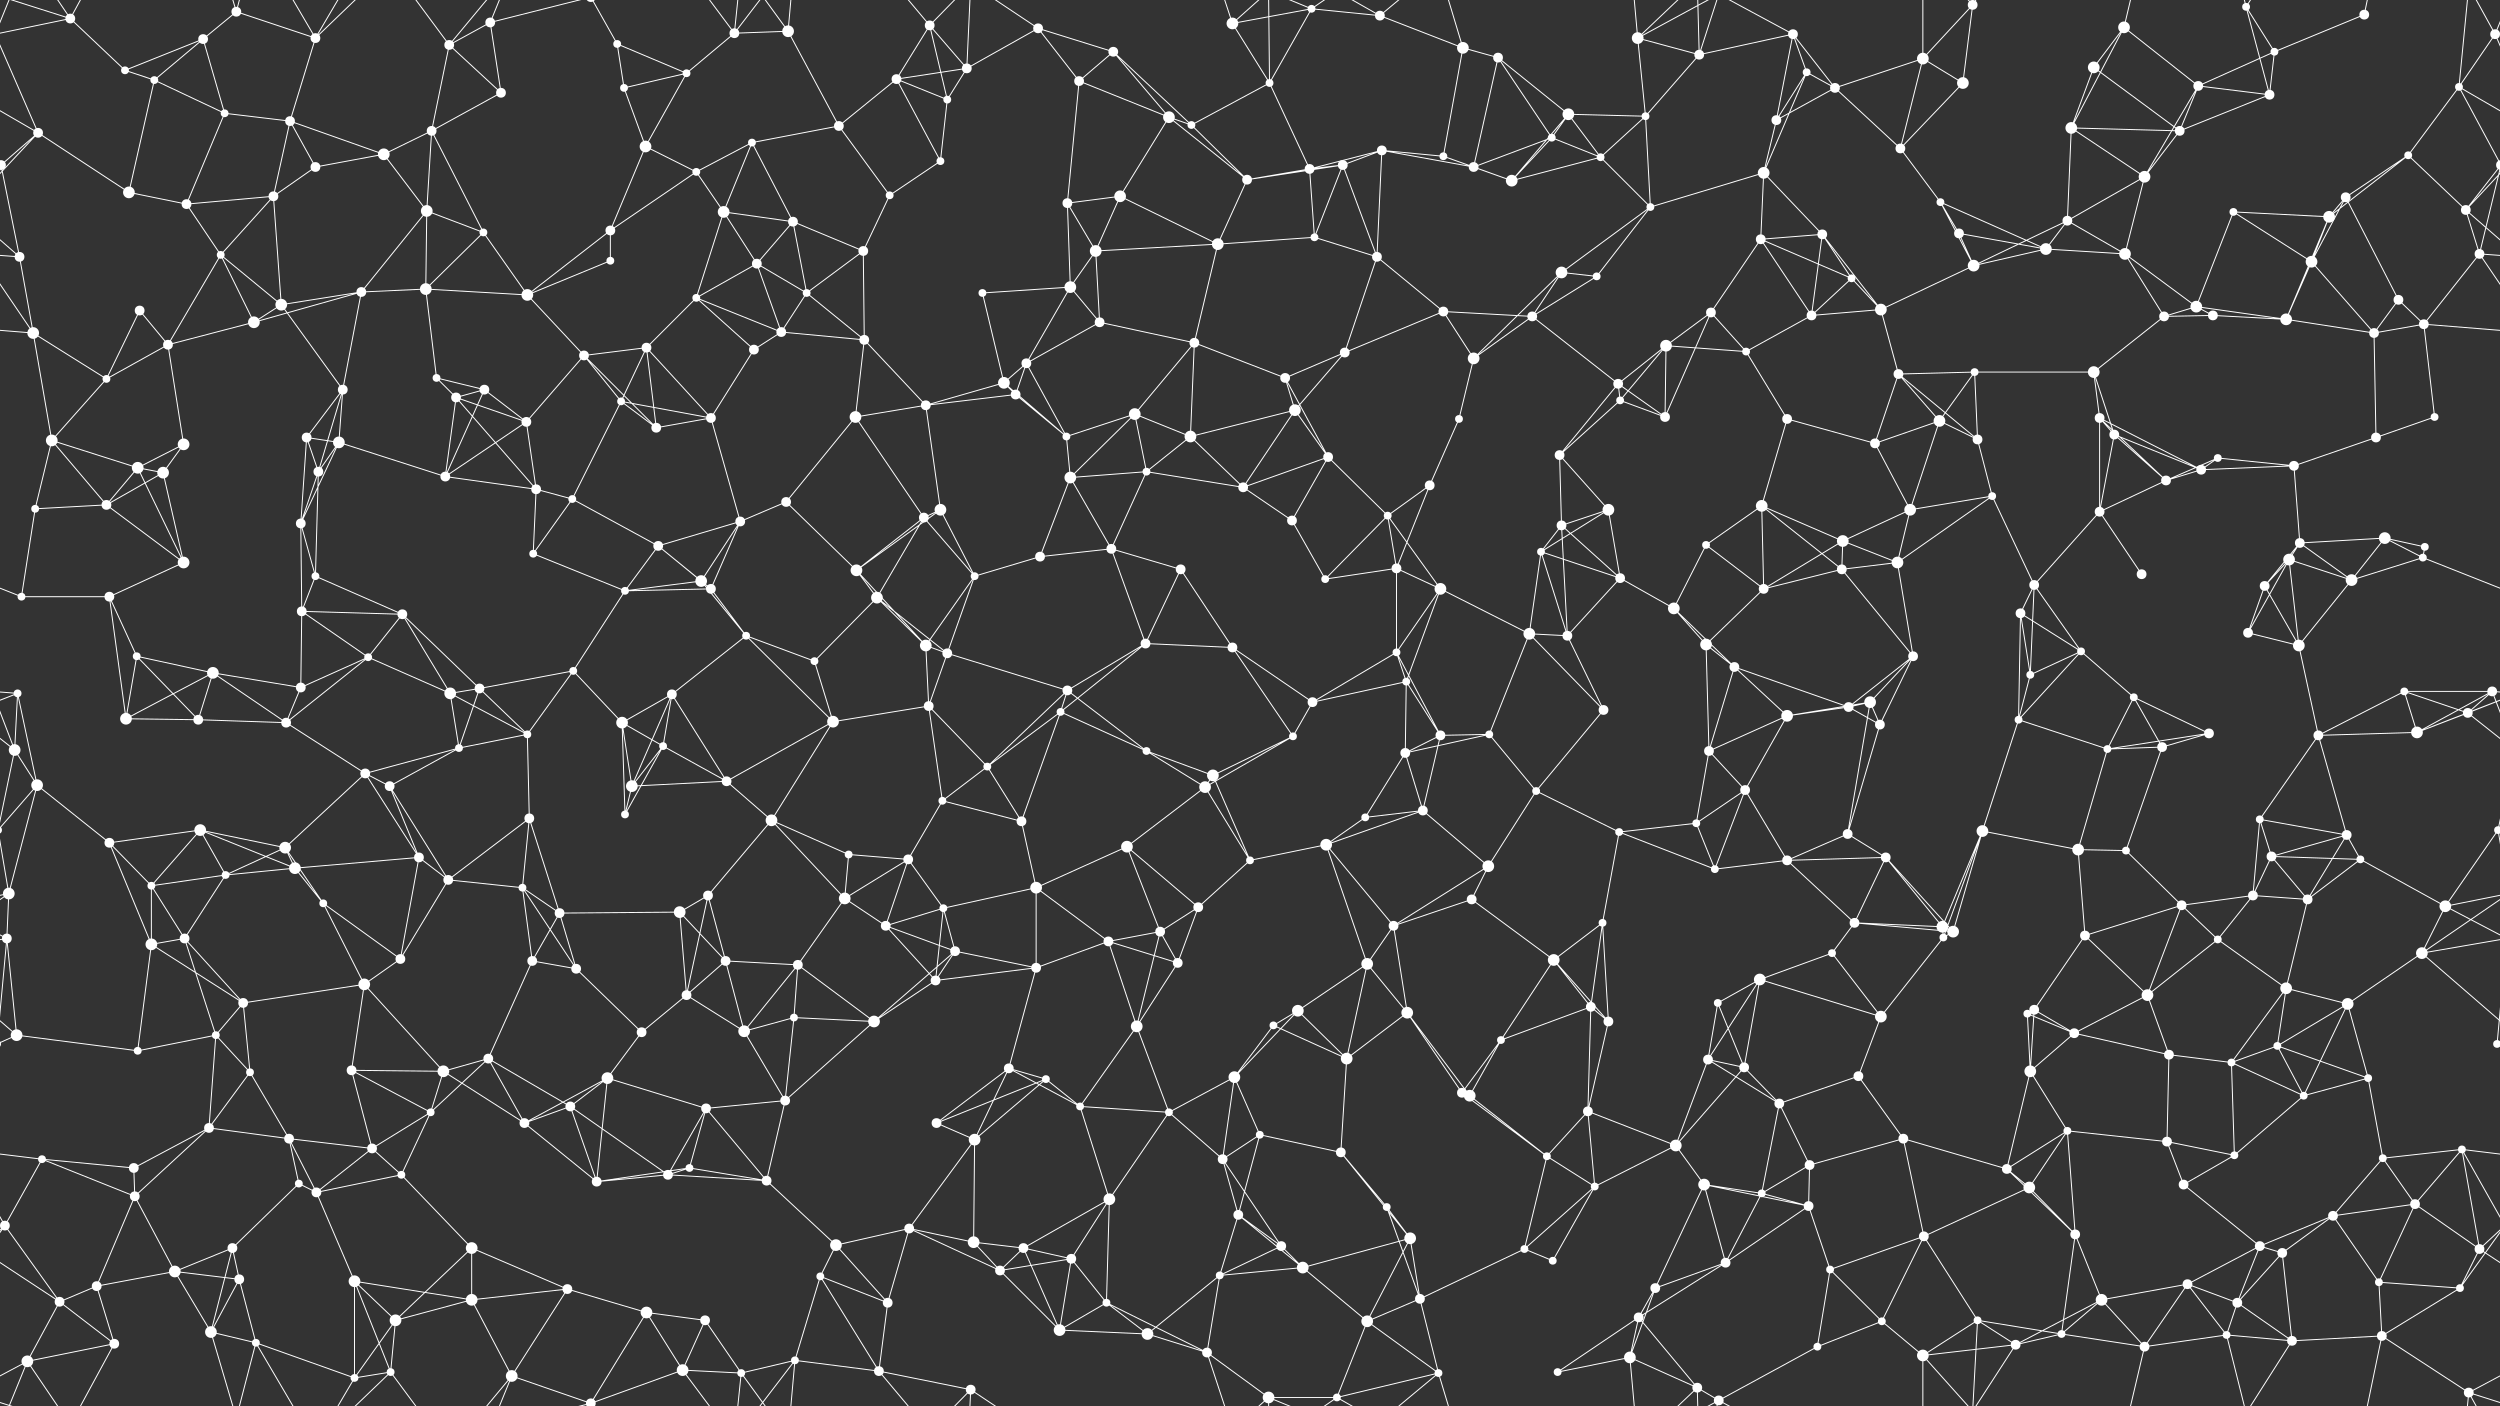 <svg xmlns="http://www.w3.org/2000/svg" width="2560" height="1440" fill="#fff"><rect width="100%" height="100%" fill="#333333" stroke="none"/><circle cx="72" cy="19" r="5"/><circle cx="128" cy="72" r="4"/><circle cx="208" cy="40" r="5"/><circle cx="242" cy="12" r="5"/><circle cx="323" cy="39" r="5"/><circle cx="460" cy="46" r="5"/><circle cx="502" cy="23" r="5"/><circle cx="632" cy="45" r="4"/><circle cx="703" cy="75" r="4"/><circle cx="752" cy="34" r="5"/><circle cx="807" cy="32" r="6"/><circle cx="952" cy="26" r="5"/><circle cx="990" cy="70" r="5"/><circle cx="1063" cy="29" r="5"/><circle cx="1140" cy="53" r="5"/><circle cx="1262" cy="24" r="6"/><circle cx="1343" cy="9" r="4"/><circle cx="1413" cy="16" r="5"/><circle cx="1498" cy="49" r="6"/><circle cx="1534" cy="59" r="5"/><circle cx="1677" cy="39" r="6"/><circle cx="1740" cy="56" r="5"/><circle cx="1836" cy="35" r="5"/><circle cx="1850" cy="74" r="4"/><circle cx="1969" cy="60" r="6"/><circle cx="2020" cy="5" r="5"/><circle cx="2020" cy="1445" r="5"/><circle cx="2144" cy="69" r="6"/><circle cx="2175" cy="28" r="6"/><circle cx="2300" cy="7" r="4"/><circle cx="2329" cy="53" r="4"/><circle cx="2421" cy="15" r="5"/><circle cx="2555" cy="35" r="5"/><circle cx="-5" cy="35" r="5"/><circle cx="39" cy="136" r="5"/><circle cx="158" cy="82" r="4"/><circle cx="230" cy="116" r="4"/><circle cx="297" cy="124" r="5"/><circle cx="393" cy="158" r="6"/><circle cx="442" cy="134" r="5"/><circle cx="513" cy="95" r="5"/><circle cx="639" cy="90" r="4"/><circle cx="661" cy="150" r="6"/><circle cx="770" cy="146" r="4"/><circle cx="859" cy="129" r="5"/><circle cx="918" cy="81" r="5"/><circle cx="970" cy="102" r="4"/><circle cx="1105" cy="83" r="5"/><circle cx="1197" cy="120" r="6"/><circle cx="1220" cy="128" r="4"/><circle cx="1300" cy="85" r="4"/><circle cx="1415" cy="154" r="5"/><circle cx="1478" cy="160" r="4"/><circle cx="1589" cy="141" r="4"/><circle cx="1606" cy="117" r="6"/><circle cx="1685" cy="119" r="4"/><circle cx="1819" cy="123" r="5"/><circle cx="1879" cy="90" r="5"/><circle cx="1946" cy="152" r="5"/><circle cx="2010" cy="85" r="6"/><circle cx="2121" cy="131" r="6"/><circle cx="2232" cy="134" r="5"/><circle cx="2251" cy="88" r="5"/><circle cx="2324" cy="97" r="5"/><circle cx="2466" cy="159" r="4"/><circle cx="2518" cy="89" r="4"/><circle cx="1" cy="169" r="5"/><circle cx="2561" cy="169" r="5"/><circle cx="132" cy="197" r="6"/><circle cx="191" cy="209" r="5"/><circle cx="280" cy="201" r="5"/><circle cx="323" cy="171" r="5"/><circle cx="437" cy="216" r="6"/><circle cx="495" cy="238" r="4"/><circle cx="625" cy="236" r="5"/><circle cx="713" cy="176" r="4"/><circle cx="741" cy="217" r="6"/><circle cx="812" cy="227" r="5"/><circle cx="911" cy="200" r="4"/><circle cx="963" cy="165" r="4"/><circle cx="1093" cy="208" r="5"/><circle cx="1147" cy="201" r="6"/><circle cx="1277" cy="184" r="5"/><circle cx="1341" cy="173" r="5"/><circle cx="1375" cy="169" r="5"/><circle cx="1509" cy="171" r="5"/><circle cx="1548" cy="185" r="6"/><circle cx="1639" cy="161" r="4"/><circle cx="1690" cy="212" r="4"/><circle cx="1806" cy="177" r="6"/><circle cx="1866" cy="240" r="5"/><circle cx="1987" cy="207" r="4"/><circle cx="2006" cy="239" r="5"/><circle cx="2117" cy="226" r="5"/><circle cx="2196" cy="181" r="6"/><circle cx="2287" cy="217" r="4"/><circle cx="2385" cy="222" r="6"/><circle cx="2402" cy="202" r="5"/><circle cx="2525" cy="215" r="5"/><circle cx="20" cy="263" r="5"/><circle cx="143" cy="318" r="5"/><circle cx="226" cy="261" r="4"/><circle cx="288" cy="312" r="6"/><circle cx="370" cy="299" r="5"/><circle cx="436" cy="296" r="6"/><circle cx="540" cy="302" r="6"/><circle cx="625" cy="267" r="4"/><circle cx="713" cy="305" r="4"/><circle cx="775" cy="270" r="5"/><circle cx="826" cy="300" r="4"/><circle cx="884" cy="257" r="5"/><circle cx="1006" cy="300" r="4"/><circle cx="1096" cy="294" r="6"/><circle cx="1122" cy="257" r="6"/><circle cx="1247" cy="250" r="6"/><circle cx="1346" cy="243" r="4"/><circle cx="1410" cy="263" r="5"/><circle cx="1478" cy="319" r="5"/><circle cx="1599" cy="279" r="6"/><circle cx="1635" cy="283" r="4"/><circle cx="1752" cy="320" r="5"/><circle cx="1803" cy="245" r="5"/><circle cx="1896" cy="285" r="4"/><circle cx="1926" cy="317" r="6"/><circle cx="2021" cy="272" r="6"/><circle cx="2095" cy="255" r="6"/><circle cx="2176" cy="260" r="6"/><circle cx="2249" cy="314" r="6"/><circle cx="2367" cy="268" r="6"/><circle cx="2456" cy="307" r="5"/><circle cx="2539" cy="260" r="5"/><circle cx="34" cy="341" r="6"/><circle cx="109" cy="388" r="4"/><circle cx="172" cy="353" r="5"/><circle cx="260" cy="330" r="6"/><circle cx="351" cy="399" r="5"/><circle cx="447" cy="387" r="4"/><circle cx="496" cy="399" r="5"/><circle cx="598" cy="364" r="5"/><circle cx="662" cy="356" r="5"/><circle cx="772" cy="358" r="5"/><circle cx="800" cy="340" r="5"/><circle cx="885" cy="348" r="5"/><circle cx="1028" cy="392" r="6"/><circle cx="1051" cy="372" r="5"/><circle cx="1126" cy="330" r="5"/><circle cx="1223" cy="351" r="5"/><circle cx="1316" cy="387" r="5"/><circle cx="1377" cy="361" r="5"/><circle cx="1509" cy="367" r="6"/><circle cx="1569" cy="324" r="5"/><circle cx="1657" cy="393" r="5"/><circle cx="1706" cy="354" r="6"/><circle cx="1788" cy="360" r="4"/><circle cx="1855" cy="323" r="5"/><circle cx="1944" cy="383" r="5"/><circle cx="2022" cy="381" r="4"/><circle cx="2144" cy="381" r="6"/><circle cx="2216" cy="324" r="5"/><circle cx="2266" cy="323" r="5"/><circle cx="2341" cy="327" r="6"/><circle cx="2431" cy="341" r="5"/><circle cx="2482" cy="332" r="5"/><circle cx="53" cy="451" r="6"/><circle cx="141" cy="479" r="6"/><circle cx="188" cy="455" r="6"/><circle cx="314" cy="448" r="5"/><circle cx="347" cy="453" r="6"/><circle cx="467" cy="407" r="5"/><circle cx="539" cy="432" r="5"/><circle cx="636" cy="411" r="4"/><circle cx="672" cy="438" r="5"/><circle cx="728" cy="428" r="5"/><circle cx="876" cy="427" r="6"/><circle cx="948" cy="415" r="5"/><circle cx="1040" cy="404" r="5"/><circle cx="1092" cy="447" r="4"/><circle cx="1162" cy="424" r="6"/><circle cx="1219" cy="447" r="6"/><circle cx="1326" cy="420" r="6"/><circle cx="1360" cy="468" r="5"/><circle cx="1494" cy="429" r="4"/><circle cx="1597" cy="466" r="5"/><circle cx="1659" cy="410" r="4"/><circle cx="1705" cy="427" r="5"/><circle cx="1830" cy="429" r="5"/><circle cx="1920" cy="454" r="5"/><circle cx="1986" cy="431" r="6"/><circle cx="2025" cy="450" r="5"/><circle cx="2150" cy="428" r="5"/><circle cx="2165" cy="445" r="5"/><circle cx="2271" cy="469" r="4"/><circle cx="2349" cy="477" r="5"/><circle cx="2433" cy="448" r="5"/><circle cx="2493" cy="427" r="4"/><circle cx="36" cy="521" r="4"/><circle cx="109" cy="517" r="5"/><circle cx="167" cy="484" r="6"/><circle cx="308" cy="536" r="5"/><circle cx="326" cy="483" r="5"/><circle cx="456" cy="488" r="5"/><circle cx="549" cy="501" r="5"/><circle cx="586" cy="511" r="4"/><circle cx="674" cy="559" r="5"/><circle cx="758" cy="534" r="5"/><circle cx="805" cy="514" r="5"/><circle cx="946" cy="530" r="5"/><circle cx="963" cy="522" r="6"/><circle cx="1096" cy="489" r="6"/><circle cx="1174" cy="483" r="4"/><circle cx="1273" cy="499" r="5"/><circle cx="1323" cy="533" r="5"/><circle cx="1421" cy="528" r="4"/><circle cx="1464" cy="497" r="5"/><circle cx="1599" cy="538" r="5"/><circle cx="1647" cy="522" r="6"/><circle cx="1747" cy="558" r="4"/><circle cx="1804" cy="518" r="6"/><circle cx="1887" cy="554" r="6"/><circle cx="1956" cy="522" r="6"/><circle cx="2040" cy="508" r="4"/><circle cx="2150" cy="524" r="5"/><circle cx="2218" cy="492" r="5"/><circle cx="2254" cy="481" r="5"/><circle cx="2355" cy="556" r="5"/><circle cx="2442" cy="551" r="6"/><circle cx="2483" cy="560" r="4"/><circle cx="22" cy="611" r="4"/><circle cx="112" cy="611" r="5"/><circle cx="188" cy="576" r="6"/><circle cx="309" cy="626" r="5"/><circle cx="323" cy="590" r="4"/><circle cx="412" cy="629" r="5"/><circle cx="546" cy="567" r="4"/><circle cx="640" cy="605" r="4"/><circle cx="718" cy="595" r="6"/><circle cx="728" cy="603" r="5"/><circle cx="877" cy="584" r="6"/><circle cx="898" cy="612" r="6"/><circle cx="998" cy="590" r="4"/><circle cx="1065" cy="570" r="5"/><circle cx="1138" cy="562" r="5"/><circle cx="1209" cy="583" r="5"/><circle cx="1357" cy="593" r="4"/><circle cx="1430" cy="582" r="5"/><circle cx="1475" cy="603" r="6"/><circle cx="1578" cy="565" r="4"/><circle cx="1659" cy="592" r="5"/><circle cx="1714" cy="623" r="6"/><circle cx="1806" cy="603" r="5"/><circle cx="1886" cy="583" r="5"/><circle cx="1943" cy="576" r="6"/><circle cx="2069" cy="628" r="5"/><circle cx="2083" cy="599" r="5"/><circle cx="2193" cy="588" r="5"/><circle cx="2319" cy="600" r="5"/><circle cx="2344" cy="573" r="6"/><circle cx="2408" cy="594" r="6"/><circle cx="2481" cy="571" r="4"/><circle cx="18" cy="710" r="4"/><circle cx="140" cy="672" r="4"/><circle cx="218" cy="689" r="6"/><circle cx="308" cy="704" r="5"/><circle cx="377" cy="673" r="4"/><circle cx="461" cy="710" r="6"/><circle cx="491" cy="705" r="5"/><circle cx="587" cy="687" r="4"/><circle cx="688" cy="711" r="5"/><circle cx="764" cy="651" r="4"/><circle cx="834" cy="677" r="4"/><circle cx="948" cy="661" r="6"/><circle cx="970" cy="669" r="5"/><circle cx="1093" cy="707" r="5"/><circle cx="1173" cy="659" r="5"/><circle cx="1262" cy="663" r="5"/><circle cx="1344" cy="719" r="5"/><circle cx="1430" cy="668" r="4"/><circle cx="1440" cy="698" r="4"/><circle cx="1566" cy="649" r="6"/><circle cx="1605" cy="651" r="5"/><circle cx="1747" cy="660" r="6"/><circle cx="1776" cy="683" r="5"/><circle cx="1915" cy="719" r="6"/><circle cx="1959" cy="672" r="5"/><circle cx="2079" cy="691" r="4"/><circle cx="2131" cy="667" r="4"/><circle cx="2185" cy="714" r="4"/><circle cx="2302" cy="648" r="5"/><circle cx="2354" cy="661" r="6"/><circle cx="2462" cy="708" r="4"/><circle cx="2552" cy="708" r="5"/><circle cx="15" cy="768" r="6"/><circle cx="129" cy="736" r="6"/><circle cx="203" cy="737" r="5"/><circle cx="293" cy="740" r="5"/><circle cx="374" cy="792" r="5"/><circle cx="470" cy="766" r="4"/><circle cx="540" cy="752" r="4"/><circle cx="637" cy="740" r="6"/><circle cx="679" cy="764" r="4"/><circle cx="744" cy="800" r="5"/><circle cx="853" cy="739" r="6"/><circle cx="951" cy="723" r="5"/><circle cx="1011" cy="785" r="4"/><circle cx="1086" cy="729" r="4"/><circle cx="1174" cy="769" r="4"/><circle cx="1242" cy="794" r="6"/><circle cx="1324" cy="754" r="4"/><circle cx="1439" cy="771" r="5"/><circle cx="1475" cy="753" r="5"/><circle cx="1525" cy="752" r="4"/><circle cx="1642" cy="727" r="5"/><circle cx="1750" cy="769" r="5"/><circle cx="1830" cy="733" r="6"/><circle cx="1893" cy="724" r="5"/><circle cx="1925" cy="742" r="5"/><circle cx="2067" cy="737" r="4"/><circle cx="2158" cy="767" r="4"/><circle cx="2214" cy="765" r="5"/><circle cx="2262" cy="751" r="5"/><circle cx="2374" cy="753" r="5"/><circle cx="2475" cy="750" r="6"/><circle cx="2527" cy="730" r="5"/><circle cx="38" cy="804" r="6"/><circle cx="112" cy="863" r="5"/><circle cx="205" cy="850" r="6"/><circle cx="292" cy="868" r="6"/><circle cx="399" cy="805" r="5"/><circle cx="429" cy="878" r="5"/><circle cx="542" cy="838" r="5"/><circle cx="640" cy="834" r="4"/><circle cx="647" cy="805" r="6"/><circle cx="790" cy="840" r="6"/><circle cx="869" cy="875" r="4"/><circle cx="930" cy="880" r="5"/><circle cx="965" cy="820" r="4"/><circle cx="1046" cy="841" r="5"/><circle cx="1154" cy="867" r="6"/><circle cx="1234" cy="806" r="6"/><circle cx="1358" cy="865" r="6"/><circle cx="1398" cy="837" r="4"/><circle cx="1457" cy="830" r="5"/><circle cx="1573" cy="810" r="4"/><circle cx="1658" cy="852" r="4"/><circle cx="1737" cy="843" r="4"/><circle cx="1787" cy="809" r="5"/><circle cx="1892" cy="854" r="5"/><circle cx="1931" cy="878" r="5"/><circle cx="2030" cy="851" r="6"/><circle cx="2128" cy="870" r="6"/><circle cx="2177" cy="871" r="4"/><circle cx="2314" cy="839" r="4"/><circle cx="2326" cy="877" r="5"/><circle cx="2403" cy="855" r="5"/><circle cx="2558" cy="850" r="4"/><circle cx="-2" cy="850" r="4"/><circle cx="9" cy="915" r="6"/><circle cx="155" cy="907" r="4"/><circle cx="231" cy="896" r="4"/><circle cx="302" cy="889" r="6"/><circle cx="331" cy="925" r="4"/><circle cx="459" cy="901" r="5"/><circle cx="535" cy="909" r="4"/><circle cx="573" cy="935" r="5"/><circle cx="696" cy="934" r="6"/><circle cx="725" cy="917" r="5"/><circle cx="865" cy="920" r="6"/><circle cx="907" cy="948" r="5"/><circle cx="966" cy="930" r="4"/><circle cx="1061" cy="909" r="6"/><circle cx="1188" cy="954" r="5"/><circle cx="1227" cy="929" r="5"/><circle cx="1280" cy="881" r="4"/><circle cx="1427" cy="948" r="5"/><circle cx="1507" cy="921" r="5"/><circle cx="1524" cy="887" r="6"/><circle cx="1641" cy="945" r="4"/><circle cx="1756" cy="890" r="4"/><circle cx="1830" cy="881" r="5"/><circle cx="1899" cy="945" r="5"/><circle cx="1989" cy="949" r="6"/><circle cx="2000" cy="954" r="6"/><circle cx="2135" cy="958" r="5"/><circle cx="2234" cy="927" r="5"/><circle cx="2307" cy="917" r="5"/><circle cx="2363" cy="921" r="5"/><circle cx="2417" cy="880" r="4"/><circle cx="2504" cy="928" r="6"/><circle cx="7" cy="961" r="5"/><circle cx="155" cy="967" r="6"/><circle cx="189" cy="961" r="5"/><circle cx="249" cy="1027" r="5"/><circle cx="373" cy="1008" r="6"/><circle cx="410" cy="982" r="5"/><circle cx="545" cy="984" r="5"/><circle cx="590" cy="992" r="5"/><circle cx="703" cy="1019" r="5"/><circle cx="743" cy="984" r="5"/><circle cx="817" cy="988" r="5"/><circle cx="958" cy="1004" r="5"/><circle cx="978" cy="974" r="5"/><circle cx="1061" cy="991" r="5"/><circle cx="1135" cy="964" r="5"/><circle cx="1206" cy="986" r="5"/><circle cx="1329" cy="1035" r="6"/><circle cx="1400" cy="987" r="6"/><circle cx="1441" cy="1037" r="6"/><circle cx="1591" cy="983" r="6"/><circle cx="1629" cy="1031" r="5"/><circle cx="1759" cy="1027" r="4"/><circle cx="1802" cy="1003" r="6"/><circle cx="1876" cy="976" r="4"/><circle cx="1990" cy="960" r="4"/><circle cx="2076" cy="1038" r="4"/><circle cx="2083" cy="1034" r="5"/><circle cx="2199" cy="1019" r="6"/><circle cx="2271" cy="962" r="4"/><circle cx="2341" cy="1012" r="6"/><circle cx="2404" cy="1028" r="6"/><circle cx="2480" cy="976" r="6"/><circle cx="17" cy="1060" r="6"/><circle cx="141" cy="1076" r="4"/><circle cx="221" cy="1060" r="4"/><circle cx="256" cy="1098" r="4"/><circle cx="360" cy="1096" r="5"/><circle cx="454" cy="1097" r="6"/><circle cx="500" cy="1084" r="5"/><circle cx="622" cy="1104" r="6"/><circle cx="657" cy="1057" r="5"/><circle cx="762" cy="1056" r="6"/><circle cx="813" cy="1042" r="4"/><circle cx="895" cy="1046" r="6"/><circle cx="1033" cy="1094" r="5"/><circle cx="1071" cy="1105" r="4"/><circle cx="1164" cy="1051" r="6"/><circle cx="1264" cy="1103" r="6"/><circle cx="1304" cy="1050" r="4"/><circle cx="1379" cy="1084" r="6"/><circle cx="1497" cy="1119" r="5"/><circle cx="1537" cy="1065" r="4"/><circle cx="1647" cy="1046" r="5"/><circle cx="1749" cy="1085" r="5"/><circle cx="1786" cy="1093" r="5"/><circle cx="1903" cy="1102" r="5"/><circle cx="1926" cy="1041" r="6"/><circle cx="2079" cy="1097" r="6"/><circle cx="2124" cy="1058" r="5"/><circle cx="2221" cy="1080" r="5"/><circle cx="2285" cy="1088" r="4"/><circle cx="2332" cy="1071" r="4"/><circle cx="2425" cy="1104" r="4"/><circle cx="2557" cy="1069" r="4"/><circle cx="-3" cy="1069" r="4"/><circle cx="43" cy="1187" r="4"/><circle cx="137" cy="1196" r="5"/><circle cx="214" cy="1155" r="5"/><circle cx="296" cy="1166" r="5"/><circle cx="381" cy="1176" r="5"/><circle cx="441" cy="1139" r="4"/><circle cx="537" cy="1150" r="5"/><circle cx="584" cy="1133" r="5"/><circle cx="706" cy="1196" r="4"/><circle cx="723" cy="1135" r="5"/><circle cx="804" cy="1127" r="5"/><circle cx="959" cy="1150" r="5"/><circle cx="998" cy="1167" r="6"/><circle cx="1106" cy="1133" r="4"/><circle cx="1197" cy="1139" r="4"/><circle cx="1252" cy="1187" r="5"/><circle cx="1290" cy="1162" r="4"/><circle cx="1373" cy="1180" r="5"/><circle cx="1505" cy="1122" r="6"/><circle cx="1584" cy="1184" r="4"/><circle cx="1626" cy="1138" r="5"/><circle cx="1716" cy="1173" r="6"/><circle cx="1822" cy="1130" r="5"/><circle cx="1853" cy="1193" r="5"/><circle cx="1949" cy="1166" r="5"/><circle cx="2055" cy="1197" r="5"/><circle cx="2117" cy="1158" r="4"/><circle cx="2219" cy="1169" r="5"/><circle cx="2288" cy="1183" r="4"/><circle cx="2359" cy="1122" r="4"/><circle cx="2440" cy="1186" r="4"/><circle cx="2521" cy="1177" r="4"/><circle cx="5" cy="1255" r="5"/><circle cx="138" cy="1225" r="5"/><circle cx="238" cy="1278" r="5"/><circle cx="306" cy="1212" r="4"/><circle cx="324" cy="1221" r="5"/><circle cx="411" cy="1203" r="4"/><circle cx="483" cy="1278" r="6"/><circle cx="611" cy="1210" r="5"/><circle cx="684" cy="1203" r="5"/><circle cx="785" cy="1209" r="5"/><circle cx="856" cy="1275" r="6"/><circle cx="931" cy="1258" r="5"/><circle cx="997" cy="1272" r="6"/><circle cx="1048" cy="1278" r="5"/><circle cx="1136" cy="1228" r="6"/><circle cx="1268" cy="1244" r="5"/><circle cx="1312" cy="1276" r="5"/><circle cx="1420" cy="1236" r="4"/><circle cx="1444" cy="1268" r="6"/><circle cx="1561" cy="1279" r="4"/><circle cx="1633" cy="1215" r="4"/><circle cx="1745" cy="1213" r="6"/><circle cx="1804" cy="1222" r="4"/><circle cx="1852" cy="1235" r="5"/><circle cx="1970" cy="1266" r="5"/><circle cx="2078" cy="1216" r="6"/><circle cx="2125" cy="1264" r="5"/><circle cx="2236" cy="1213" r="5"/><circle cx="2314" cy="1276" r="5"/><circle cx="2389" cy="1245" r="5"/><circle cx="2473" cy="1233" r="5"/><circle cx="2539" cy="1279" r="5"/><circle cx="61" cy="1333" r="5"/><circle cx="99" cy="1317" r="5"/><circle cx="179" cy="1302" r="6"/><circle cx="245" cy="1310" r="5"/><circle cx="363" cy="1312" r="6"/><circle cx="405" cy="1352" r="6"/><circle cx="483" cy="1331" r="6"/><circle cx="581" cy="1320" r="5"/><circle cx="662" cy="1344" r="6"/><circle cx="722" cy="1352" r="5"/><circle cx="840" cy="1307" r="4"/><circle cx="909" cy="1334" r="5"/><circle cx="1024" cy="1301" r="5"/><circle cx="1097" cy="1289" r="5"/><circle cx="1133" cy="1334" r="4"/><circle cx="1249" cy="1306" r="4"/><circle cx="1334" cy="1298" r="6"/><circle cx="1400" cy="1353" r="6"/><circle cx="1454" cy="1330" r="5"/><circle cx="1590" cy="1291" r="4"/><circle cx="1678" cy="1349" r="5"/><circle cx="1695" cy="1319" r="5"/><circle cx="1767" cy="1293" r="5"/><circle cx="1874" cy="1300" r="4"/><circle cx="1927" cy="1353" r="4"/><circle cx="2025" cy="1352" r="4"/><circle cx="2152" cy="1331" r="6"/><circle cx="2240" cy="1315" r="5"/><circle cx="2291" cy="1334" r="5"/><circle cx="2337" cy="1283" r="5"/><circle cx="2436" cy="1313" r="4"/><circle cx="2519" cy="1319" r="4"/><circle cx="28" cy="1394" r="6"/><circle cx="117" cy="1376" r="5"/><circle cx="216" cy="1364" r="6"/><circle cx="262" cy="1375" r="4"/><circle cx="363" cy="1411" r="4"/><circle cx="400" cy="1405" r="4"/><circle cx="524" cy="1409" r="6"/><circle cx="605" cy="1437" r="5"/><circle cx="605" cy="-3" r="5"/><circle cx="699" cy="1403" r="6"/><circle cx="759" cy="1406" r="4"/><circle cx="814" cy="1393" r="4"/><circle cx="900" cy="1404" r="5"/><circle cx="994" cy="1423" r="5"/><circle cx="1085" cy="1362" r="6"/><circle cx="1175" cy="1366" r="6"/><circle cx="1236" cy="1385" r="5"/><circle cx="1299" cy="1431" r="6"/><circle cx="1369" cy="1431" r="4"/><circle cx="1473" cy="1406" r="4"/><circle cx="1595" cy="1405" r="4"/><circle cx="1669" cy="1390" r="6"/><circle cx="1738" cy="1421" r="5"/><circle cx="1760" cy="1434" r="5"/><circle cx="1861" cy="1379" r="4"/><circle cx="1969" cy="1388" r="6"/><circle cx="2064" cy="1377" r="5"/><circle cx="2111" cy="1366" r="4"/><circle cx="2196" cy="1379" r="5"/><circle cx="2280" cy="1367" r="4"/><circle cx="2347" cy="1373" r="5"/><circle cx="2439" cy="1368" r="5"/><circle cx="2528" cy="1426" r="5"/><path stroke="#fff" d="M72 19L128 72M72 19L-5 35M72 19L28 -46M72 19L117 -64M72 19L-32 -14M2632 19L2555 35M2632 19L2528 -14M72 1459L28 1394M72 1459L117 1376M72 1459L-32 1426M2632 1459L2528 1426M128 72L208 40M128 72L158 82M208 40L242 12M208 40L158 82M208 40L230 116M242 12L323 39M242 12L216 -76M242 12L262 -65M242 1452L216 1364M242 1452L262 1375M323 39L297 124M323 39L262 -65M323 39L363 -29M323 39L400 -35M323 1479L262 1375M323 1479L363 1411M323 1479L400 1405M460 46L502 23M460 46L442 134M460 46L513 95M460 46L400 -35M460 46L524 -31M460 1486L400 1405M460 1486L524 1409M502 23L513 95M502 23L524 -31M502 23L605 -3M502 1463L524 1409M502 1463L605 1437M632 45L703 75M632 45L639 90M632 45L605 -3M632 1485L605 1437M703 75L752 34M703 75L639 90M703 75L661 150M752 34L807 32M752 34L699 -37M752 34L759 -34M752 34L814 -47M752 1474L699 1403M752 1474L759 1406M752 1474L814 1393M807 32L859 129M807 32L759 -34M807 32L814 -47M807 1472L759 1406M807 1472L814 1393M952 26L990 70M952 26L918 81M952 26L970 102M952 26L900 -36M952 26L994 -17M952 1466L900 1404M952 1466L994 1423M990 70L1063 29M990 70L918 81M990 70L970 102M990 70L994 -17M990 1510L994 1423M1063 29L1140 53M1063 29L1105 83M1063 29L994 -17M1063 1469L994 1423M1140 53L1105 83M1140 53L1197 120M1140 53L1220 128M1262 24L1343 9M1262 24L1300 85M1262 24L1236 -55M1262 24L1299 -9M1262 1464L1236 1385M1262 1464L1299 1431M1343 9L1413 16M1343 9L1300 85M1343 9L1299 -9M1343 9L1369 -9M1343 1449L1299 1431M1343 1449L1369 1431M1413 16L1498 49M1413 16L1369 -9M1413 16L1473 -34M1413 1456L1369 1431M1413 1456L1473 1406M1498 49L1534 59M1498 49L1478 160M1498 49L1473 -34M1498 1489L1473 1406M1534 59L1589 141M1534 59L1606 117M1534 59L1509 171M1677 39L1740 56M1677 39L1685 119M1677 39L1669 -50M1677 39L1738 -19M1677 39L1760 -6M1677 1479L1669 1390M1677 1479L1738 1421M1677 1479L1760 1434M1740 56L1836 35M1740 56L1685 119M1740 56L1738 -19M1740 56L1760 -6M1740 1496L1738 1421M1740 1496L1760 1434M1836 35L1850 74M1836 35L1819 123M1836 35L1879 90M1836 35L1760 -6M1836 1475L1760 1434M1850 74L1819 123M1850 74L1879 90M1850 74L1806 177M1969 60L2020 5M1969 60L1879 90M1969 60L1946 152M1969 60L2010 85M1969 60L1969 -52M1969 1500L1969 1388M2020 5L2010 85M2020 5L2025 -88M2020 5L1969 -52M2020 5L2064 -63M2020 1445L2025 1352M2020 1445L1969 1388M2020 1445L2064 1377M2144 69L2175 28M2144 69L2121 131M2144 69L2232 134M2175 28L2121 131M2175 28L2251 88M2175 28L2196 -61M2175 1468L2196 1379M2300 7L2329 53M2300 7L2324 97M2300 7L2280 -73M2300 7L2347 -67M2300 1447L2280 1367M2300 1447L2347 1373M2329 53L2421 15M2329 53L2251 88M2329 53L2324 97M2421 15L2439 -72M2421 1455L2439 1368M2555 35L2599 136M2555 35L2518 89M2555 35L2588 -46M2555 35L2528 -14M-5 35L39 136M-5 35L28 -46M-5 1475L28 1394M2555 1475L2588 1394M2555 1475L2528 1426M39 136L-42 89M39 136L1 169M39 136L132 197M39 136L-35 215M2599 136L2518 89M2599 136L2525 215M158 82L230 116M158 82L132 197M230 116L297 124M230 116L191 209M297 124L393 158M297 124L280 201M297 124L323 171M393 158L442 134M393 158L323 171M393 158L437 216M442 134L513 95M442 134L437 216M442 134L495 238M639 90L661 150M661 150L625 236M661 150L713 176M770 146L859 129M770 146L713 176M770 146L741 217M770 146L812 227M859 129L918 81M859 129L911 200M918 81L970 102M918 81L963 165M970 102L963 165M1105 83L1197 120M1105 83L1093 208M1197 120L1220 128M1197 120L1147 201M1197 120L1277 184M1220 128L1300 85M1220 128L1277 184M1300 85L1341 173M1300 85L1299 -9M1300 1525L1299 1431M1415 154L1478 160M1415 154L1341 173M1415 154L1375 169M1415 154L1509 171M1415 154L1410 263M1478 160L1509 171M1478 160L1548 185M1589 141L1606 117M1589 141L1509 171M1589 141L1548 185M1589 141L1639 161M1606 117L1685 119M1606 117L1548 185M1606 117L1639 161M1685 119L1639 161M1685 119L1690 212M1819 123L1879 90M1819 123L1806 177M1879 90L1946 152M1946 152L2010 85M1946 152L1987 207M2121 131L2232 134M2121 131L2117 226M2121 131L2196 181M2232 134L2251 88M2232 134L2324 97M2232 134L2196 181M2251 88L2324 97M2251 88L2196 181M2466 159L2518 89M2466 159L2385 222M2466 159L2402 202M2466 159L2525 215M2518 89L2561 169M2518 89L2528 -14M-42 89L1 169M2518 1529L2528 1426M1 169L-35 215M1 169L20 263M1 169L-21 260M2561 169L2525 215M2561 169L2539 260M132 197L191 209M191 209L280 201M191 209L226 261M280 201L323 171M280 201L226 261M280 201L288 312M437 216L495 238M437 216L370 299M437 216L436 296M495 238L436 296M495 238L540 302M625 236L713 176M625 236L540 302M625 236L625 267M713 176L741 217M741 217L812 227M741 217L713 305M741 217L775 270M812 227L775 270M812 227L826 300M812 227L884 257M911 200L963 165M911 200L884 257M1093 208L1147 201M1093 208L1096 294M1093 208L1122 257M1147 201L1122 257M1147 201L1247 250M1277 184L1341 173M1277 184L1375 169M1277 184L1247 250M1341 173L1375 169M1341 173L1346 243M1375 169L1346 243M1375 169L1410 263M1509 171L1548 185M1548 185L1639 161M1639 161L1690 212M1690 212L1806 177M1690 212L1599 279M1690 212L1635 283M1806 177L1866 240M1806 177L1803 245M1866 240L1803 245M1866 240L1896 285M1866 240L1926 317M1866 240L1855 323M1987 207L2006 239M1987 207L2021 272M1987 207L2095 255M2006 239L2021 272M2006 239L2095 255M2117 226L2196 181M2117 226L2021 272M2117 226L2095 255M2117 226L2176 260M2196 181L2176 260M2287 217L2385 222M2287 217L2249 314M2287 217L2367 268M2385 222L2402 202M2385 222L2367 268M2385 222L2341 327M2402 202L2367 268M2402 202L2456 307M2525 215L2580 263M2525 215L2539 260M-35 215L20 263M20 263L-21 260M20 263L34 341M2580 263L2539 260M143 318L109 388M143 318L172 353M226 261L288 312M226 261L172 353M226 261L260 330M288 312L370 299M288 312L260 330M288 312L351 399M370 299L436 296M370 299L260 330M370 299L351 399M436 296L540 302M436 296L447 387M540 302L625 267M540 302L598 364M713 305L775 270M713 305L662 356M713 305L772 358M713 305L800 340M775 270L826 300M775 270L800 340M826 300L884 257M826 300L800 340M826 300L885 348M884 257L885 348M1006 300L1096 294M1006 300L1028 392M1096 294L1122 257M1096 294L1051 372M1096 294L1126 330M1122 257L1247 250M1122 257L1126 330M1247 250L1346 243M1247 250L1223 351M1346 243L1410 263M1410 263L1478 319M1410 263L1377 361M1478 319L1377 361M1478 319L1509 367M1478 319L1569 324M1599 279L1635 283M1599 279L1509 367M1599 279L1569 324M1635 283L1569 324M1752 320L1803 245M1752 320L1706 354M1752 320L1788 360M1752 320L1705 427M1803 245L1896 285M1803 245L1855 323M1896 285L1926 317M1896 285L1855 323M1926 317L2021 272M1926 317L1855 323M1926 317L1944 383M2021 272L2095 255M2095 255L2176 260M2176 260L2249 314M2176 260L2216 324M2249 314L2216 324M2249 314L2266 323M2249 314L2341 327M2367 268L2341 327M2367 268L2431 341M2456 307L2431 341M2456 307L2482 332M2539 260L2594 341M2539 260L2482 332M-21 260L34 341M34 341L109 388M34 341L-78 332M34 341L53 451M2594 341L2482 332M109 388L172 353M109 388L53 451M172 353L260 330M172 353L188 455M351 399L314 448M351 399L347 453M351 399L326 483M447 387L496 399M447 387L467 407M496 399L467 407M496 399L539 432M496 399L456 488M598 364L662 356M598 364L539 432M598 364L636 411M598 364L672 438M662 356L636 411M662 356L672 438M662 356L728 428M772 358L800 340M772 358L728 428M800 340L885 348M885 348L876 427M885 348L948 415M1028 392L1051 372M1028 392L948 415M1028 392L1040 404M1028 392L1092 447M1051 372L1126 330M1051 372L1040 404M1051 372L1092 447M1126 330L1223 351M1223 351L1316 387M1223 351L1162 424M1223 351L1219 447M1316 387L1377 361M1316 387L1326 420M1316 387L1360 468M1377 361L1326 420M1509 367L1569 324M1509 367L1494 429M1569 324L1657 393M1657 393L1706 354M1657 393L1597 466M1657 393L1659 410M1657 393L1705 427M1706 354L1788 360M1706 354L1659 410M1706 354L1705 427M1788 360L1855 323M1788 360L1830 429M1944 383L2022 381M1944 383L1920 454M1944 383L1986 431M1944 383L2025 450M2022 381L2144 381M2022 381L1986 431M2022 381L2025 450M2144 381L2216 324M2144 381L2150 428M2144 381L2165 445M2216 324L2266 323M2266 323L2341 327M2341 327L2431 341M2431 341L2482 332M2431 341L2433 448M2482 332L2493 427M53 451L141 479M53 451L36 521M53 451L109 517M141 479L188 455M141 479L109 517M141 479L167 484M141 479L188 576M188 455L167 484M314 448L347 453M314 448L308 536M314 448L326 483M347 453L308 536M347 453L326 483M347 453L456 488M467 407L539 432M467 407L456 488M467 407L549 501M539 432L456 488M539 432L549 501M636 411L672 438M636 411L728 428M636 411L586 511M672 438L728 428M728 428L758 534M876 427L948 415M876 427L805 514M876 427L946 530M948 415L1040 404M948 415L963 522M1040 404L1092 447M1092 447L1162 424M1092 447L1096 489M1162 424L1219 447M1162 424L1096 489M1162 424L1174 483M1219 447L1326 420M1219 447L1174 483M1219 447L1273 499M1326 420L1360 468M1326 420L1273 499M1360 468L1273 499M1360 468L1323 533M1360 468L1421 528M1494 429L1464 497M1597 466L1659 410M1597 466L1599 538M1597 466L1647 522M1659 410L1705 427M1830 429L1920 454M1830 429L1804 518M1920 454L1986 431M1920 454L1956 522M1986 431L2025 450M1986 431L1956 522M2025 450L2040 508M2150 428L2165 445M2150 428L2150 524M2150 428L2218 492M2150 428L2254 481M2165 445L2150 524M2165 445L2218 492M2165 445L2254 481M2271 469L2349 477M2271 469L2218 492M2271 469L2254 481M2349 477L2433 448M2349 477L2254 481M2349 477L2355 556M2433 448L2493 427M36 521L109 517M36 521L22 611M109 517L167 484M109 517L188 576M167 484L188 576M308 536L326 483M308 536L309 626M308 536L323 590M326 483L323 590M456 488L549 501M549 501L586 511M549 501L546 567M586 511L674 559M586 511L546 567M674 559L758 534M674 559L640 605M674 559L718 595M674 559L728 603M758 534L805 514M758 534L718 595M758 534L728 603M805 514L877 584M946 530L963 522M946 530L877 584M946 530L898 612M946 530L998 590M963 522L877 584M963 522L998 590M1096 489L1174 483M1096 489L1065 570M1096 489L1138 562M1174 483L1273 499M1174 483L1138 562M1273 499L1323 533M1323 533L1357 593M1421 528L1464 497M1421 528L1357 593M1421 528L1430 582M1421 528L1475 603M1464 497L1430 582M1599 538L1647 522M1599 538L1578 565M1599 538L1659 592M1599 538L1605 651M1647 522L1578 565M1647 522L1659 592M1747 558L1804 518M1747 558L1714 623M1747 558L1806 603M1804 518L1887 554M1804 518L1806 603M1804 518L1886 583M1887 554L1956 522M1887 554L1806 603M1887 554L1886 583M1887 554L1943 576M1956 522L2040 508M1956 522L1943 576M2040 508L1943 576M2040 508L2083 599M2150 524L2218 492M2150 524L2083 599M2150 524L2193 588M2218 492L2254 481M2355 556L2442 551M2355 556L2319 600M2355 556L2344 573M2355 556L2408 594M2442 551L2483 560M2442 551L2408 594M2442 551L2481 571M2483 560L2481 571M22 611L112 611M22 611L-79 571M2582 611L2481 571M112 611L188 576M112 611L140 672M112 611L129 736M309 626L323 590M309 626L412 629M309 626L308 704M309 626L377 673M323 590L412 629M412 629L377 673M412 629L461 710M412 629L491 705M546 567L640 605M640 605L718 595M640 605L728 603M640 605L587 687M718 595L728 603M718 595L764 651M728 603L764 651M877 584L898 612M877 584L948 661M898 612L834 677M898 612L948 661M898 612L970 669M998 590L1065 570M998 590L948 661M998 590L970 669M1065 570L1138 562M1138 562L1209 583M1138 562L1173 659M1209 583L1173 659M1209 583L1262 663M1357 593L1430 582M1430 582L1475 603M1430 582L1430 668M1475 603L1430 668M1475 603L1440 698M1475 603L1566 649M1578 565L1659 592M1578 565L1566 649M1578 565L1605 651M1659 592L1714 623M1659 592L1605 651M1714 623L1747 660M1714 623L1776 683M1806 603L1886 583M1806 603L1747 660M1886 583L1943 576M1886 583L1959 672M1943 576L1959 672M2069 628L2083 599M2069 628L2079 691M2069 628L2131 667M2069 628L2067 737M2083 599L2079 691M2083 599L2131 667M2319 600L2344 573M2319 600L2302 648M2319 600L2354 661M2344 573L2408 594M2344 573L2302 648M2344 573L2354 661M2408 594L2481 571M2408 594L2354 661M18 710L-8 708M18 710L15 768M18 710L-85 750M18 710L-33 730M18 710L38 804M2578 710L2552 708M2578 710L2475 750M2578 710L2527 730M140 672L218 689M140 672L129 736M140 672L203 737M218 689L308 704M218 689L129 736M218 689L203 737M218 689L293 740M308 704L377 673M308 704L293 740M377 673L461 710M377 673L293 740M461 710L491 705M461 710L470 766M461 710L540 752M491 705L587 687M491 705L470 766M491 705L540 752M587 687L540 752M587 687L637 740M688 711L764 651M688 711L637 740M688 711L679 764M688 711L744 800M688 711L647 805M764 651L834 677M764 651L853 739M834 677L853 739M948 661L970 669M948 661L951 723M970 669L1093 707M970 669L951 723M1093 707L1173 659M1093 707L1011 785M1093 707L1086 729M1093 707L1174 769M1173 659L1262 663M1173 659L1086 729M1262 663L1344 719M1262 663L1324 754M1344 719L1430 668M1344 719L1440 698M1344 719L1324 754M1430 668L1440 698M1430 668L1475 753M1440 698L1439 771M1440 698L1475 753M1566 649L1605 651M1566 649L1525 752M1566 649L1642 727M1605 651L1642 727M1747 660L1776 683M1747 660L1750 769M1776 683L1750 769M1776 683L1830 733M1776 683L1893 724M1915 719L1959 672M1915 719L1830 733M1915 719L1893 724M1915 719L1925 742M1915 719L1892 854M1959 672L1893 724M1959 672L1925 742M2079 691L2131 667M2079 691L2067 737M2131 667L2185 714M2131 667L2067 737M2185 714L2158 767M2185 714L2214 765M2185 714L2262 751M2302 648L2354 661M2354 661L2374 753M2462 708L2552 708M2462 708L2374 753M2462 708L2475 750M2462 708L2527 730M2552 708L2575 768M2552 708L2475 750M2552 708L2527 730M-8 708L15 768M15 768L-33 730M15 768L38 804M15 768L-2 850M2575 768L2527 730M2575 768L2558 850M129 736L203 737M203 737L293 740M293 740L374 792M374 792L470 766M374 792L292 868M374 792L399 805M374 792L429 878M470 766L540 752M470 766L399 805M540 752L542 838M637 740L679 764M637 740L640 834M637 740L647 805M679 764L744 800M679 764L640 834M679 764L647 805M744 800L853 739M744 800L647 805M744 800L790 840M853 739L951 723M853 739L790 840M951 723L1011 785M951 723L965 820M1011 785L1086 729M1011 785L965 820M1011 785L1046 841M1086 729L1174 769M1086 729L1046 841M1174 769L1242 794M1174 769L1234 806M1242 794L1324 754M1242 794L1234 806M1242 794L1280 881M1324 754L1234 806M1439 771L1475 753M1439 771L1525 752M1439 771L1398 837M1439 771L1457 830M1475 753L1525 752M1475 753L1457 830M1525 752L1573 810M1642 727L1573 810M1750 769L1830 733M1750 769L1737 843M1750 769L1787 809M1830 733L1893 724M1830 733L1787 809M1893 724L1925 742M1925 742L1892 854M2067 737L2158 767M2067 737L2030 851M2158 767L2214 765M2158 767L2262 751M2158 767L2128 870M2214 765L2262 751M2214 765L2177 871M2374 753L2475 750M2374 753L2314 839M2374 753L2403 855M2475 750L2527 730M38 804L112 863M38 804L-2 850M38 804L9 915M2598 804L2558 850M112 863L205 850M112 863L155 907M112 863L155 967M205 850L292 868M205 850L155 907M205 850L231 896M205 850L302 889M292 868L231 896M292 868L302 889M292 868L331 925M399 805L429 878M399 805L459 901M429 878L302 889M429 878L459 901M429 878L410 982M542 838L459 901M542 838L535 909M542 838L573 935M640 834L647 805M790 840L869 875M790 840L725 917M790 840L865 920M869 875L930 880M869 875L865 920M930 880L965 820M930 880L865 920M930 880L907 948M930 880L966 930M965 820L1046 841M1046 841L1061 909M1154 867L1234 806M1154 867L1061 909M1154 867L1188 954M1154 867L1227 929M1234 806L1280 881M1358 865L1398 837M1358 865L1457 830M1358 865L1280 881M1358 865L1427 948M1358 865L1400 987M1398 837L1457 830M1457 830L1524 887M1573 810L1658 852M1573 810L1524 887M1658 852L1737 843M1658 852L1641 945M1658 852L1756 890M1737 843L1787 809M1737 843L1756 890M1787 809L1756 890M1787 809L1830 881M1892 854L1931 878M1892 854L1830 881M1931 878L1830 881M1931 878L1899 945M1931 878L1989 949M1931 878L2000 954M2030 851L2128 870M2030 851L1989 949M2030 851L2000 954M2030 851L1990 960M2128 870L2177 871M2128 870L2135 958M2177 871L2234 927M2314 839L2326 877M2314 839L2403 855M2314 839L2307 917M2326 877L2403 855M2326 877L2307 917M2326 877L2363 921M2326 877L2417 880M2403 855L2363 921M2403 855L2417 880M2558 850L2569 915M2558 850L2504 928M-2 850L9 915M9 915L-56 928M9 915L7 961M9 915L-80 976M2569 915L2504 928M2569 915L2480 976M155 907L231 896M155 907L155 967M155 907L189 961M231 896L302 889M231 896L189 961M302 889L331 925M331 925L373 1008M331 925L410 982M459 901L535 909M459 901L410 982M535 909L573 935M535 909L545 984M535 909L590 992M573 935L696 934M573 935L545 984M573 935L590 992M696 934L725 917M696 934L703 1019M696 934L743 984M725 917L703 1019M725 917L743 984M865 920L907 948M865 920L817 988M907 948L966 930M907 948L958 1004M907 948L978 974M966 930L1061 909M966 930L958 1004M966 930L978 974M1061 909L1061 991M1061 909L1135 964M1188 954L1227 929M1188 954L1135 964M1188 954L1206 986M1188 954L1164 1051M1227 929L1280 881M1227 929L1206 986M1427 948L1507 921M1427 948L1524 887M1427 948L1400 987M1427 948L1441 1037M1507 921L1524 887M1507 921L1591 983M1641 945L1591 983M1641 945L1629 1031M1641 945L1647 1046M1756 890L1830 881M1830 881L1899 945M1899 945L1989 949M1899 945L2000 954M1899 945L1876 976M1989 949L2000 954M1989 949L1990 960M2000 954L1990 960M2135 958L2234 927M2135 958L2083 1034M2135 958L2199 1019M2234 927L2307 917M2234 927L2199 1019M2234 927L2271 962M2307 917L2363 921M2307 917L2271 962M2363 921L2417 880M2363 921L2341 1012M2417 880L2504 928M2504 928L2567 961M2504 928L2480 976M-56 928L7 961M7 961L-80 976M7 961L17 1060M7 961L-3 1069M2567 961L2480 976M2567 961L2557 1069M155 967L189 961M155 967L249 1027M155 967L141 1076M189 961L249 1027M189 961L221 1060M249 1027L373 1008M249 1027L221 1060M249 1027L256 1098M373 1008L410 982M373 1008L360 1096M373 1008L454 1097M545 984L590 992M545 984L500 1084M590 992L657 1057M703 1019L743 984M703 1019L657 1057M703 1019L762 1056M743 984L817 988M743 984L762 1056M817 988L762 1056M817 988L813 1042M817 988L895 1046M958 1004L978 974M958 1004L1061 991M958 1004L895 1046M978 974L1061 991M978 974L895 1046M1061 991L1135 964M1061 991L1033 1094M1135 964L1206 986M1135 964L1164 1051M1206 986L1164 1051M1329 1035L1400 987M1329 1035L1264 1103M1329 1035L1304 1050M1329 1035L1379 1084M1400 987L1441 1037M1400 987L1379 1084M1441 1037L1379 1084M1441 1037L1497 1119M1441 1037L1505 1122M1591 983L1629 1031M1591 983L1537 1065M1591 983L1647 1046M1629 1031L1537 1065M1629 1031L1647 1046M1629 1031L1626 1138M1759 1027L1802 1003M1759 1027L1749 1085M1759 1027L1786 1093M1802 1003L1876 976M1802 1003L1749 1085M1802 1003L1786 1093M1802 1003L1926 1041M1876 976L1926 1041M1990 960L1926 1041M2076 1038L2083 1034M2076 1038L2079 1097M2076 1038L2124 1058M2083 1034L2079 1097M2083 1034L2124 1058M2199 1019L2271 962M2199 1019L2124 1058M2199 1019L2221 1080M2271 962L2341 1012M2341 1012L2404 1028M2341 1012L2285 1088M2341 1012L2332 1071M2404 1028L2480 976M2404 1028L2332 1071M2404 1028L2425 1104M2404 1028L2359 1122M2480 976L2577 1060M-80 976L17 1060M17 1060L141 1076M17 1060L-3 1069M2577 1060L2557 1069M141 1076L221 1060M221 1060L256 1098M221 1060L214 1155M256 1098L214 1155M256 1098L296 1166M360 1096L454 1097M360 1096L381 1176M360 1096L441 1139M454 1097L500 1084M454 1097L441 1139M454 1097L537 1150M500 1084L441 1139M500 1084L537 1150M500 1084L584 1133M622 1104L657 1057M622 1104L537 1150M622 1104L584 1133M622 1104L723 1135M622 1104L611 1210M762 1056L813 1042M762 1056L804 1127M813 1042L895 1046M813 1042L804 1127M895 1046L804 1127M1033 1094L1071 1105M1033 1094L959 1150M1033 1094L998 1167M1033 1094L1106 1133M1071 1105L959 1150M1071 1105L998 1167M1071 1105L1106 1133M1164 1051L1106 1133M1164 1051L1197 1139M1264 1103L1304 1050M1264 1103L1197 1139M1264 1103L1252 1187M1264 1103L1290 1162M1304 1050L1379 1084M1379 1084L1373 1180M1497 1119L1537 1065M1497 1119L1505 1122M1497 1119L1584 1184M1537 1065L1505 1122M1647 1046L1626 1138M1749 1085L1786 1093M1749 1085L1716 1173M1749 1085L1822 1130M1786 1093L1716 1173M1786 1093L1822 1130M1903 1102L1926 1041M1903 1102L1822 1130M1903 1102L1949 1166M2079 1097L2124 1058M2079 1097L2055 1197M2079 1097L2117 1158M2124 1058L2221 1080M2221 1080L2285 1088M2221 1080L2219 1169M2285 1088L2332 1071M2285 1088L2288 1183M2285 1088L2359 1122M2332 1071L2425 1104M2332 1071L2359 1122M2425 1104L2359 1122M2425 1104L2440 1186M43 1187L137 1196M43 1187L-39 1177M43 1187L5 1255M43 1187L138 1225M2603 1187L2521 1177M137 1196L214 1155M137 1196L138 1225M214 1155L296 1166M214 1155L138 1225M296 1166L381 1176M296 1166L306 1212M296 1166L324 1221M381 1176L441 1139M381 1176L324 1221M381 1176L411 1203M441 1139L411 1203M537 1150L584 1133M537 1150L611 1210M584 1133L611 1210M584 1133L684 1203M706 1196L723 1135M706 1196L611 1210M706 1196L684 1203M706 1196L785 1209M723 1135L804 1127M723 1135L684 1203M723 1135L785 1209M804 1127L785 1209M959 1150L998 1167M998 1167L931 1258M998 1167L997 1272M1106 1133L1197 1139M1106 1133L1136 1228M1197 1139L1252 1187M1197 1139L1136 1228M1252 1187L1290 1162M1252 1187L1268 1244M1252 1187L1312 1276M1290 1162L1373 1180M1290 1162L1268 1244M1373 1180L1420 1236M1373 1180L1444 1268M1505 1122L1584 1184M1584 1184L1626 1138M1584 1184L1561 1279M1584 1184L1633 1215M1626 1138L1716 1173M1626 1138L1633 1215M1716 1173L1633 1215M1716 1173L1745 1213M1822 1130L1853 1193M1822 1130L1804 1222M1853 1193L1949 1166M1853 1193L1804 1222M1853 1193L1852 1235M1949 1166L2055 1197M1949 1166L1970 1266M2055 1197L2117 1158M2055 1197L2078 1216M2055 1197L2125 1264M2117 1158L2219 1169M2117 1158L2078 1216M2117 1158L2125 1264M2219 1169L2288 1183M2219 1169L2236 1213M2288 1183L2359 1122M2288 1183L2236 1213M2440 1186L2521 1177M2440 1186L2389 1245M2440 1186L2473 1233M2521 1177L2565 1255M2521 1177L2473 1233M2521 1177L2539 1279M-39 1177L5 1255M5 1255L-21 1279M5 1255L61 1333M5 1255L-41 1319M2565 1255L2539 1279M2565 1255L2519 1319M138 1225L99 1317M138 1225L179 1302M238 1278L306 1212M238 1278L179 1302M238 1278L245 1310M238 1278L216 1364M306 1212L324 1221M324 1221L411 1203M324 1221L363 1312M411 1203L483 1278M483 1278L405 1352M483 1278L483 1331M483 1278L581 1320M611 1210L684 1203M684 1203L785 1209M785 1209L856 1275M856 1275L931 1258M856 1275L840 1307M856 1275L909 1334M931 1258L997 1272M931 1258L909 1334M931 1258L1024 1301M997 1272L1048 1278M997 1272L1024 1301M1048 1278L1136 1228M1048 1278L1024 1301M1048 1278L1097 1289M1048 1278L1085 1362M1136 1228L1097 1289M1136 1228L1133 1334M1268 1244L1312 1276M1268 1244L1249 1306M1268 1244L1334 1298M1312 1276L1249 1306M1312 1276L1334 1298M1420 1236L1444 1268M1420 1236L1454 1330M1444 1268L1334 1298M1444 1268L1400 1353M1444 1268L1454 1330M1561 1279L1633 1215M1561 1279L1454 1330M1561 1279L1590 1291M1633 1215L1590 1291M1745 1213L1804 1222M1745 1213L1852 1235M1745 1213L1695 1319M1745 1213L1767 1293M1804 1222L1852 1235M1804 1222L1767 1293M1852 1235L1767 1293M1852 1235L1874 1300M1970 1266L2078 1216M1970 1266L1874 1300M1970 1266L1927 1353M1970 1266L2025 1352M2078 1216L2125 1264M2125 1264L2152 1331M2125 1264L2111 1366M2236 1213L2314 1276M2314 1276L2389 1245M2314 1276L2240 1315M2314 1276L2291 1334M2314 1276L2337 1283M2389 1245L2473 1233M2389 1245L2337 1283M2389 1245L2436 1313M2473 1233L2539 1279M2473 1233L2436 1313M2539 1279L2621 1333M2539 1279L2519 1319M-21 1279L61 1333M61 1333L99 1317M61 1333L28 1394M61 1333L117 1376M99 1317L179 1302M99 1317L117 1376M179 1302L245 1310M179 1302L216 1364M245 1310L216 1364M245 1310L262 1375M363 1312L405 1352M363 1312L483 1331M363 1312L363 1411M363 1312L400 1405M405 1352L483 1331M405 1352L363 1411M405 1352L400 1405M483 1331L581 1320M483 1331L524 1409M581 1320L662 1344M581 1320L524 1409M662 1344L722 1352M662 1344L605 1437M662 1344L699 1403M722 1352L699 1403M722 1352L759 1406M840 1307L909 1334M840 1307L814 1393M840 1307L900 1404M909 1334L900 1404M1024 1301L1097 1289M1024 1301L1085 1362M1097 1289L1133 1334M1097 1289L1085 1362M1133 1334L1085 1362M1133 1334L1175 1366M1133 1334L1236 1385M1249 1306L1334 1298M1249 1306L1175 1366M1249 1306L1236 1385M1334 1298L1400 1353M1400 1353L1454 1330M1400 1353L1369 1431M1400 1353L1473 1406M1454 1330L1473 1406M1678 1349L1695 1319M1678 1349L1767 1293M1678 1349L1595 1405M1678 1349L1669 1390M1678 1349L1738 1421M1695 1319L1767 1293M1695 1319L1669 1390M1874 1300L1927 1353M1874 1300L1861 1379M1927 1353L1861 1379M1927 1353L1969 1388M2025 1352L1969 1388M2025 1352L2064 1377M2025 1352L2111 1366M2152 1331L2240 1315M2152 1331L2064 1377M2152 1331L2111 1366M2152 1331L2196 1379M2240 1315L2291 1334M2240 1315L2196 1379M2240 1315L2280 1367M2291 1334L2337 1283M2291 1334L2280 1367M2291 1334L2347 1373M2337 1283L2347 1373M2436 1313L2519 1319M2436 1313L2439 1368M2519 1319L2439 1368M28 1394L117 1376M28 1394L-32 1426M2588 1394L2528 1426M216 1364L262 1375M262 1375L363 1411M363 1411L400 1405M524 1409L605 1437M605 1437L699 1403M699 1403L759 1406M759 1406L814 1393M814 1393L900 1404M900 1404L994 1423M1085 1362L1175 1366M1175 1366L1236 1385M1236 1385L1299 1431M1299 1431L1369 1431M1369 1431L1473 1406M1595 1405L1669 1390M1669 1390L1738 1421M1738 1421L1760 1434M1760 1434L1861 1379M1969 1388L2064 1377M2064 1377L2111 1366M2111 1366L2196 1379M2196 1379L2280 1367M2280 1367L2347 1373M2347 1373L2439 1368M2439 1368L2528 1426"/></svg>